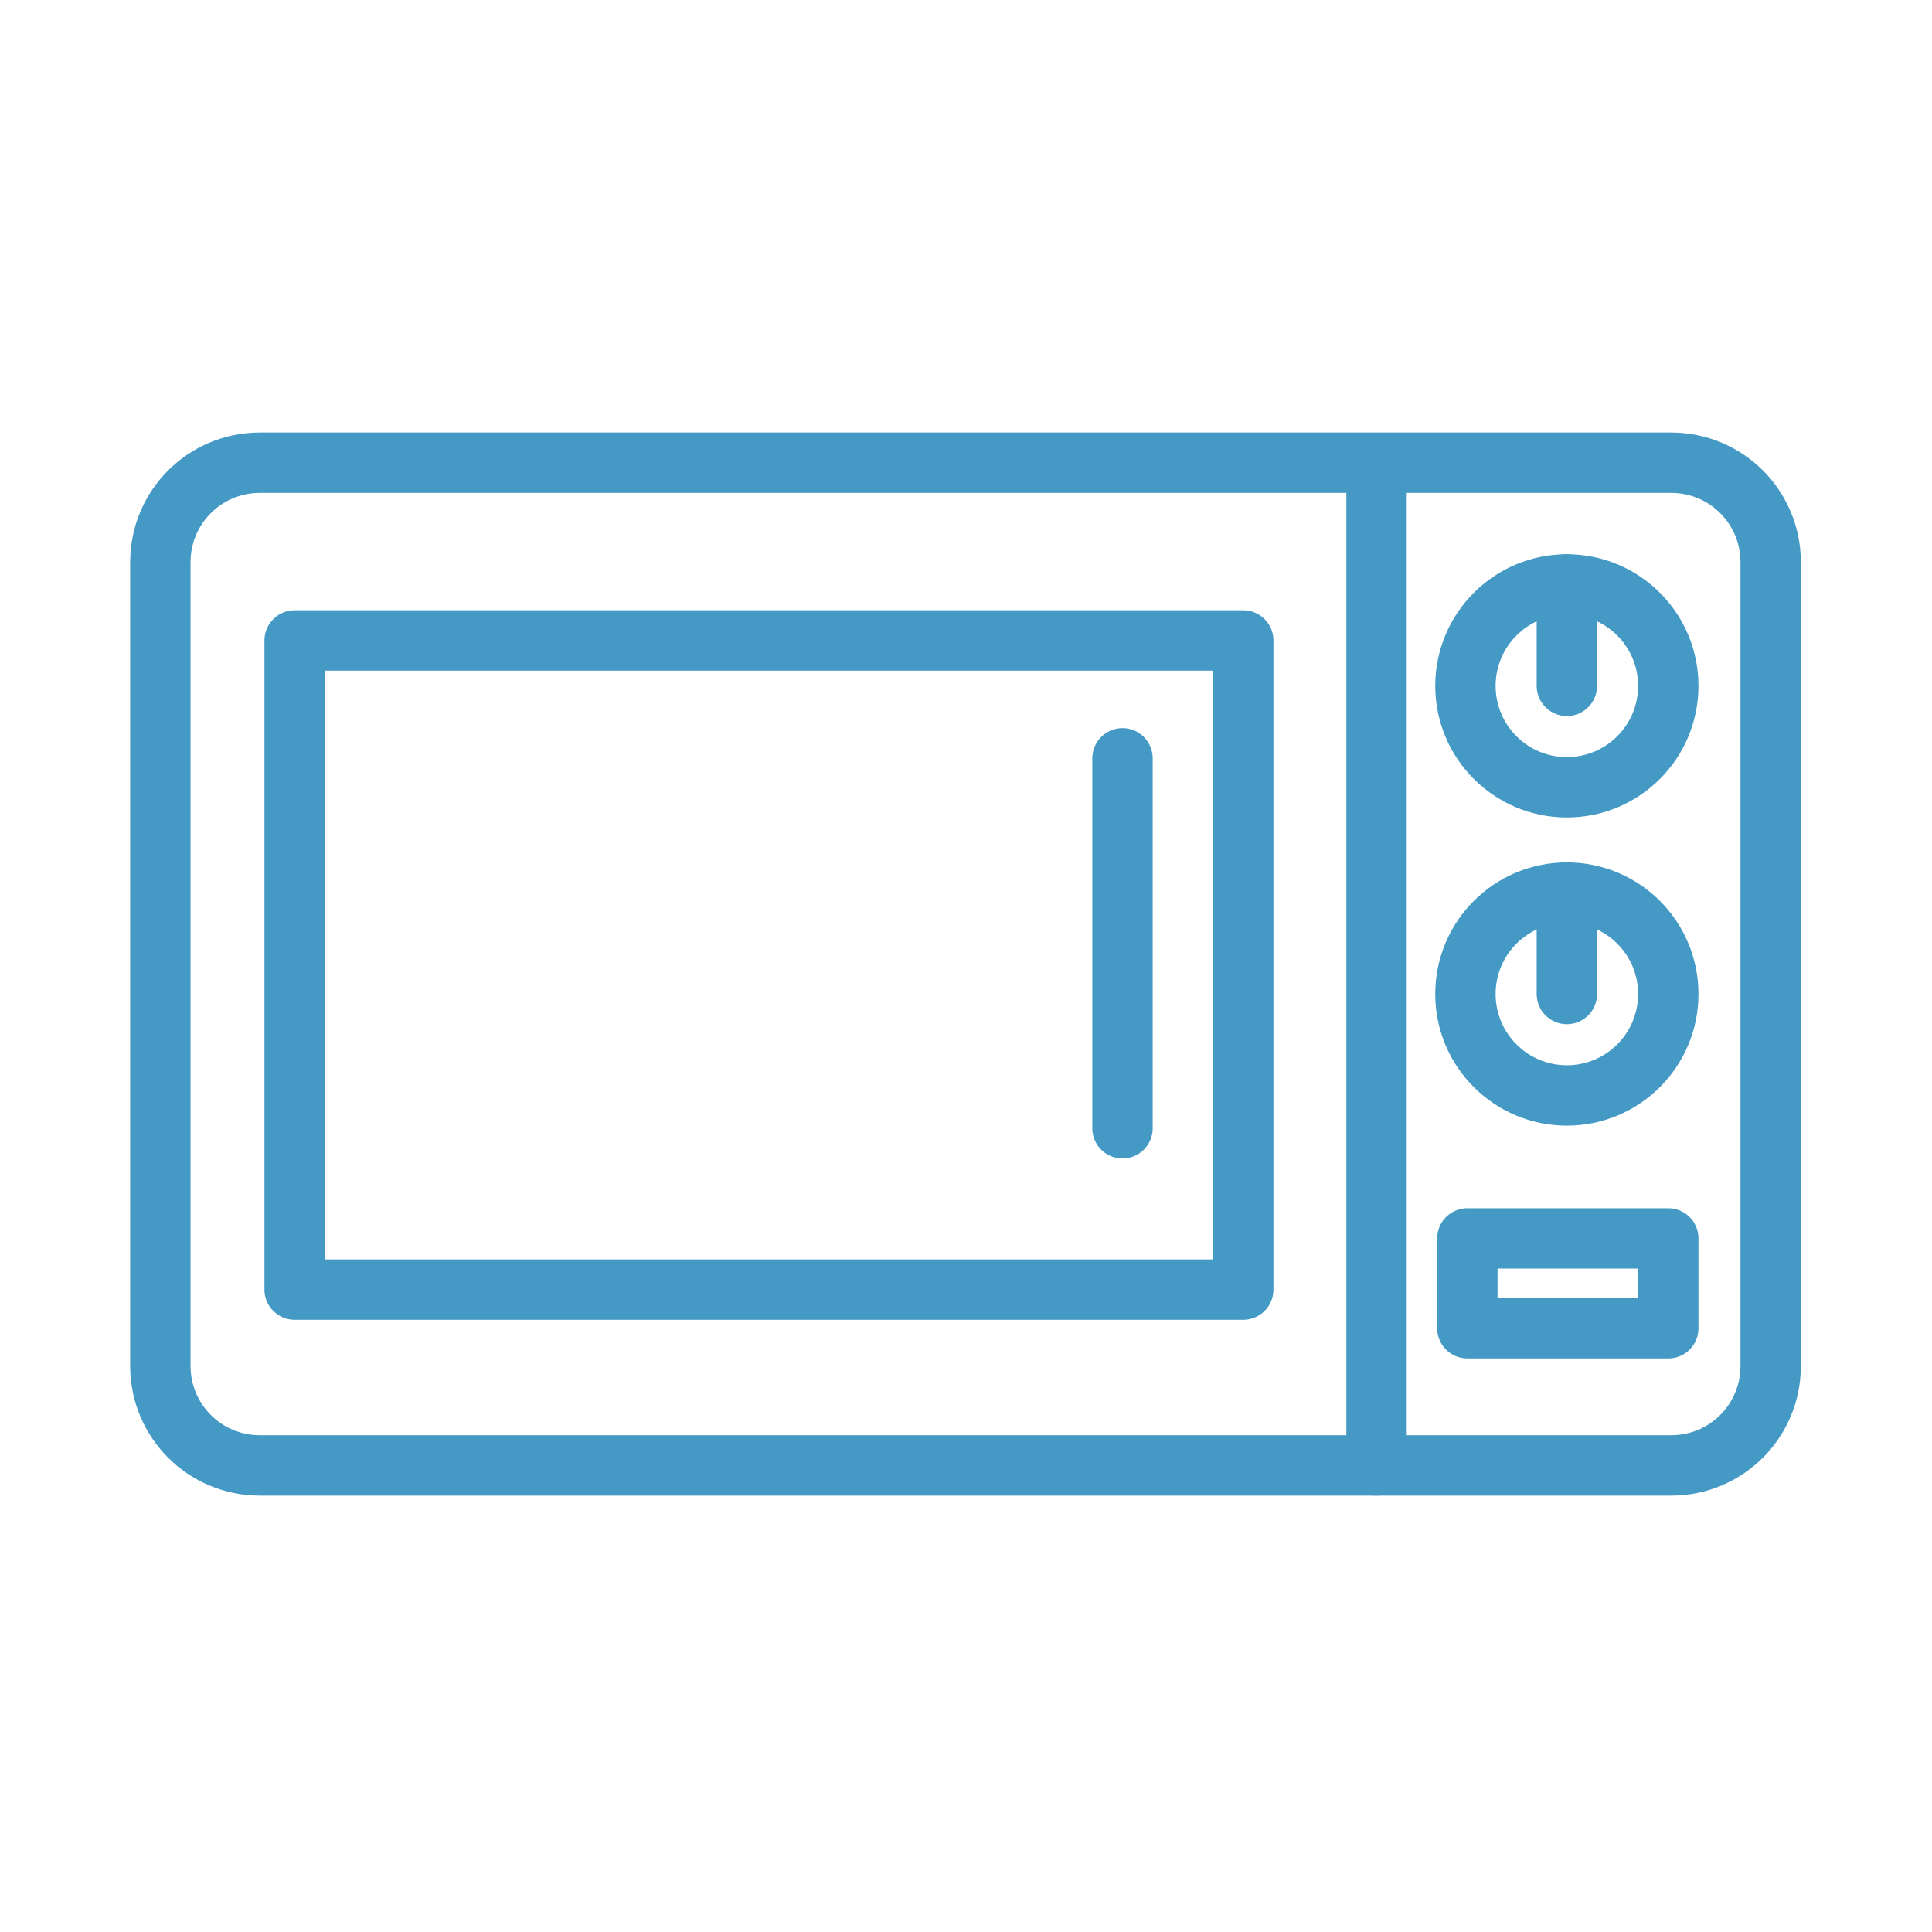 <svg width="32" height="32" viewBox="0 0 32 32" fill="none" xmlns="http://www.w3.org/2000/svg">
<g id="&#208;&#188;&#208;&#184;&#208;&#186;&#209;&#128;&#208;&#190;&#208;&#178;&#208;&#190;&#208;&#187;&#208;&#189;&#208;&#190;&#208;&#178;&#208;&#186;&#208;&#176; 1">
<g id="Group">
<path id="Vector" d="M27.68 24.272H4.304C3.392 24.272 2.656 23.536 2.656 22.624V9.312C2.656 8.4 3.392 7.664 4.304 7.664H27.68C28.592 7.664 29.328 8.4 29.328 9.312V22.624C29.328 23.536 28.592 24.272 27.68 24.272Z" stroke="#449AC5" stroke-miterlimit="10" stroke-linecap="round" stroke-linejoin="round"/>
<path id="Vector_2" d="M22.8 7.696V24.272" stroke="#449AC5" stroke-miterlimit="10" stroke-linecap="round" stroke-linejoin="round"/>
<g id="Group_2">
<path id="Vector_3" d="M25.952 13.04C26.88 13.04 27.632 12.288 27.632 11.36C27.632 10.432 26.88 9.68 25.952 9.68C25.024 9.68 24.272 10.432 24.272 11.36C24.272 12.288 25.024 13.04 25.952 13.04Z" stroke="#449AC5" stroke-miterlimit="10" stroke-linecap="round" stroke-linejoin="round"/>
<path id="Vector_4" d="M25.952 9.68V11.36" stroke="#449AC5" stroke-miterlimit="10" stroke-linecap="round" stroke-linejoin="round"/>
</g>
<g id="Group_3">
<path id="Vector_5" d="M25.952 18.144C26.88 18.144 27.632 17.392 27.632 16.464C27.632 15.536 26.88 14.784 25.952 14.784C25.024 14.784 24.272 15.536 24.272 16.464C24.272 17.392 25.024 18.144 25.952 18.144Z" stroke="#449AC5" stroke-miterlimit="10" stroke-linecap="round" stroke-linejoin="round"/>
<path id="Vector_6" d="M25.952 14.784V16.464" stroke="#449AC5" stroke-miterlimit="10" stroke-linecap="round" stroke-linejoin="round"/>
</g>
<path id="Vector_7" d="M27.632 20.512H24.304V22H27.632V20.512Z" stroke="#449AC5" stroke-miterlimit="10" stroke-linecap="round" stroke-linejoin="round"/>
<path id="Vector_8" d="M20.592 10.608H4.88V21.36H20.592V10.608Z" stroke="#449AC5" stroke-miterlimit="10" stroke-linecap="round" stroke-linejoin="round"/>
<path id="Vector_9" d="M18.592 12.56V18.688" stroke="#449AC5" stroke-miterlimit="10" stroke-linecap="round" stroke-linejoin="round"/>
</g>
</g>
</svg>
